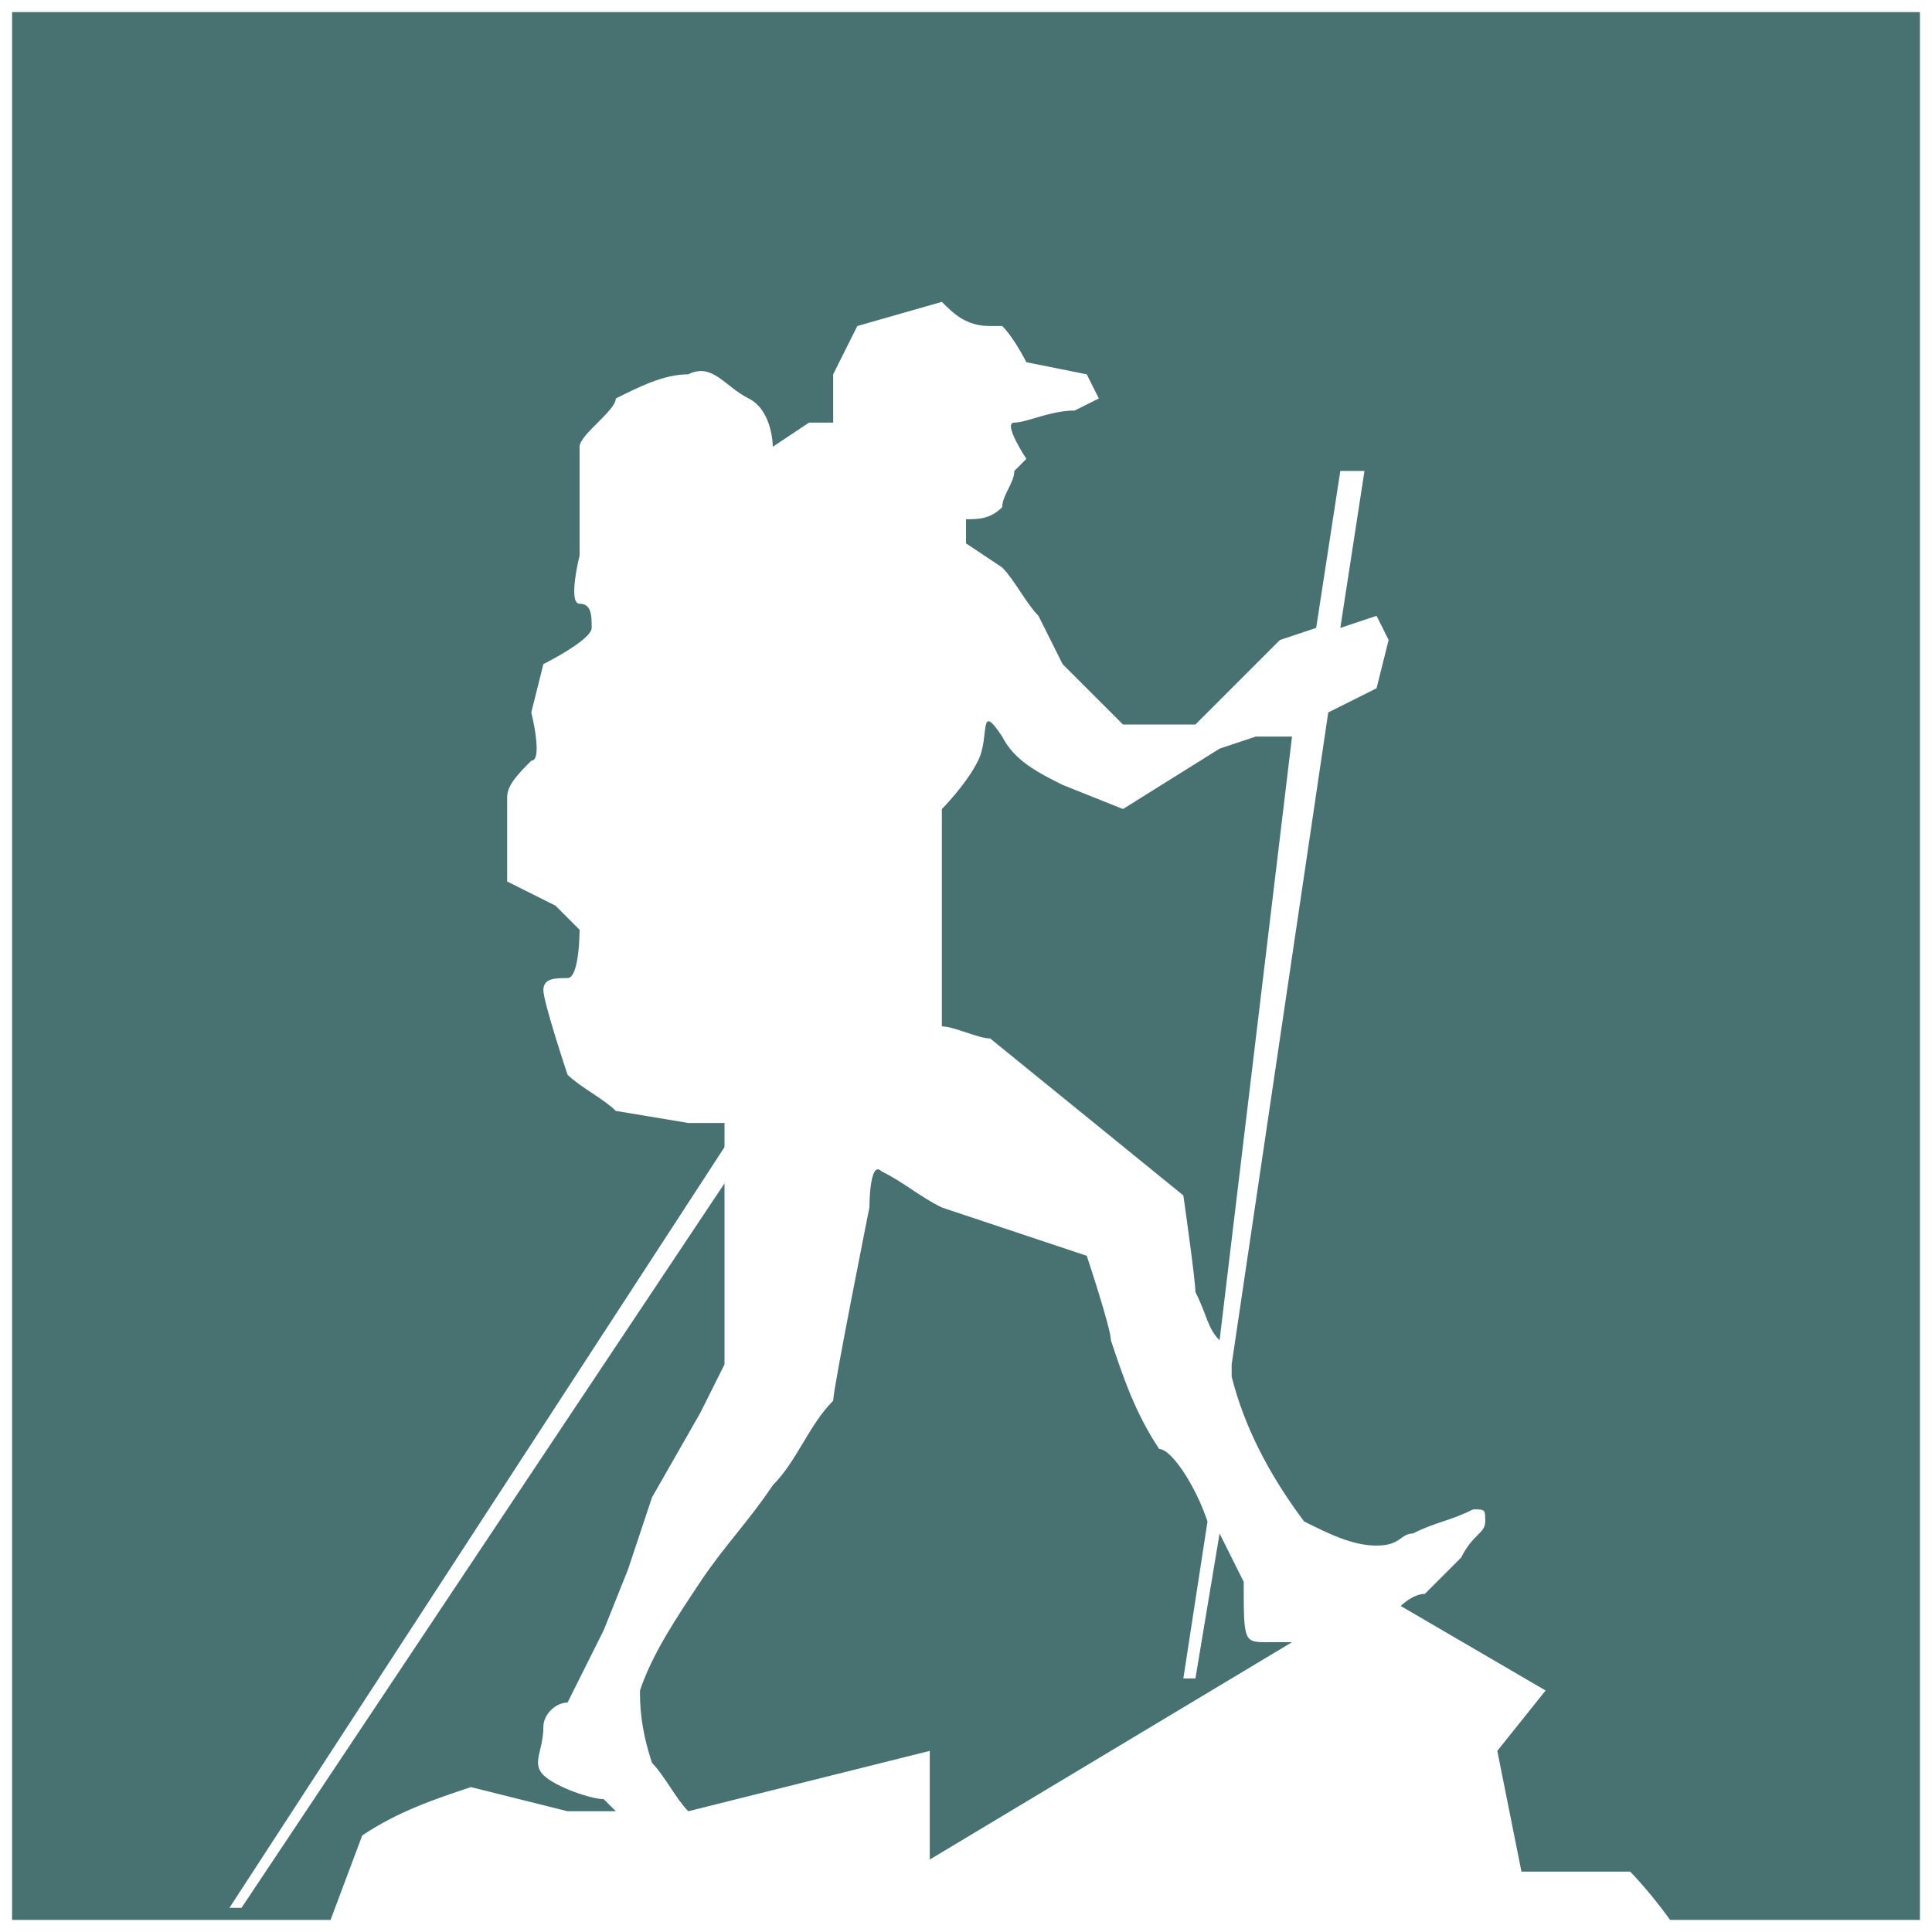 <?xml version="1.0" encoding="utf-8"?>
<!-- Generator: Adobe Illustrator 24.1.1, SVG Export Plug-In . SVG Version: 6.00 Build 0)  -->
<svg version="1.1" id="Слой_1" xmlns="http://www.w3.org/2000/svg" xmlns:xlink="http://www.w3.org/1999/xlink" x="0px" y="0px"
	 viewBox="0 0 16 16" style="enable-background:new 0 0 16 16;" xml:space="preserve">
<style type="text/css">
	.st0{fill:#487272;}
	.st1{fill:#FFFFFF;}
</style>
<g>
	<rect class="st0" width="16" height="16"/>
	<path class="st1" d="M16.1,16.1H-0.1V-0.1h16.3V16.1z M0.1,15.9h15.8V0.1H0.1V15.9z"/>
</g>
<path class="st1" d="M3.9,14.8C3.6,14.9,3.3,15,3,15.2L2.7,16h11.2c-0.2-0.3-0.4-0.5-0.4-0.5h-0.9l-0.2-1l0.4-0.5l-1.2-0.7
	c0,0,0.1-0.1,0.2-0.1c0.1-0.1,0.2-0.2,0.3-0.3c0.1-0.2,0.2-0.2,0.2-0.3c0-0.1,0-0.1-0.1-0.1c-0.2,0.1-0.3,0.1-0.5,0.2
	c-0.1,0-0.1,0.1-0.3,0.1c-0.2,0-0.4-0.1-0.6-0.2c-0.3-0.4-0.5-0.8-0.6-1.2v-0.1l0.8-5.4l0.4-0.2l0.1-0.4l-0.1-0.2l-0.3,0.1l0.2-1.3
	h-0.2l-0.2,1.3l-0.3,0.1L9.9,6H9.3L8.8,5.5L8.6,5.1C8.5,5,8.4,4.8,8.3,4.7L8,4.5V4.3c0.1,0,0.2,0,0.3-0.1C8.3,4.1,8.4,4,8.4,3.9
	l0.1-0.1c0,0-0.2-0.3-0.1-0.3c0.1,0,0.3-0.1,0.5-0.1l0.2-0.1L9,3.1L8.5,3c0,0-0.1-0.2-0.2-0.3c-0.1,0,0,0-0.1,0
	C8,2.7,7.9,2.6,7.8,2.5L7.1,2.7L6.9,3.1v0.4H6.7L6.4,3.7c0,0,0-0.3-0.2-0.4C6,3.2,5.9,3,5.7,3.1c-0.2,0-0.4,0.1-0.6,0.2
	c0,0.1-0.3,0.3-0.3,0.4v0.9c0,0-0.1,0.4,0,0.4c0.1,0,0.1,0.1,0.1,0.2S4.5,5.5,4.5,5.5L4.4,5.9c0,0,0.1,0.4,0,0.4
	C4.3,6.4,4.2,6.5,4.2,6.6v0.7l0.4,0.2l0.2,0.2c0,0,0,0.4-0.1,0.4S4.5,8.1,4.5,8.2c0,0.1,0.2,0.7,0.2,0.7C4.8,9,5,9.1,5.1,9.2
	l0.6,0.1c0.1,0,0.2,0,0.3,0l0,0.2l-4.1,6.3L2,15.8l4-6v0.8c0,0,0,0.7,0,0.7l-0.2,0.4l-0.4,0.7L5.2,13L5,13.5
	c-0.1,0.2-0.2,0.4-0.3,0.6c-0.1,0-0.2,0.1-0.2,0.2c0,0.2-0.1,0.3,0,0.4c0.1,0.1,0.4,0.2,0.5,0.2l0.1,0.1L4.7,15L3.9,14.8z M7.8,8.5
	V6.7c0,0,0.2-0.2,0.3-0.4c0.1-0.2,0-0.5,0.2-0.2c0.1,0.2,0.3,0.3,0.5,0.4l0.5,0.2l0.8-0.5l0.3-0.1h0.3l-0.6,5
	C10,11,10,10.9,9.9,10.7c0-0.1-0.1-0.8-0.1-0.8L8.2,8.6C8.1,8.6,7.9,8.5,7.8,8.5L7.8,8.5L7.8,8.5L7.8,8.5z M5.3,14
	c0.1-0.3,0.3-0.6,0.5-0.9c0.2-0.3,0.4-0.5,0.6-0.8c0.2-0.2,0.3-0.5,0.5-0.7c0-0.1,0.3-1.6,0.3-1.6s0-0.4,0.1-0.3h0
	c0.2,0.1,0.3,0.2,0.5,0.3l0.6,0.2L9,10.4c0,0,0.2,0.6,0.2,0.7c0.1,0.3,0.2,0.6,0.4,0.9c0.1,0,0.3,0.3,0.4,0.6l-0.2,1.3h0.1l0.2-1.2
	l0.2,0.4c0,0.5,0,0.5,0.2,0.5h0.2l-3,1.8v-0.9l-2,0.5c-0.1-0.1-0.2-0.3-0.3-0.4C5.3,14.3,5.3,14.1,5.3,14z"/>
</svg>
